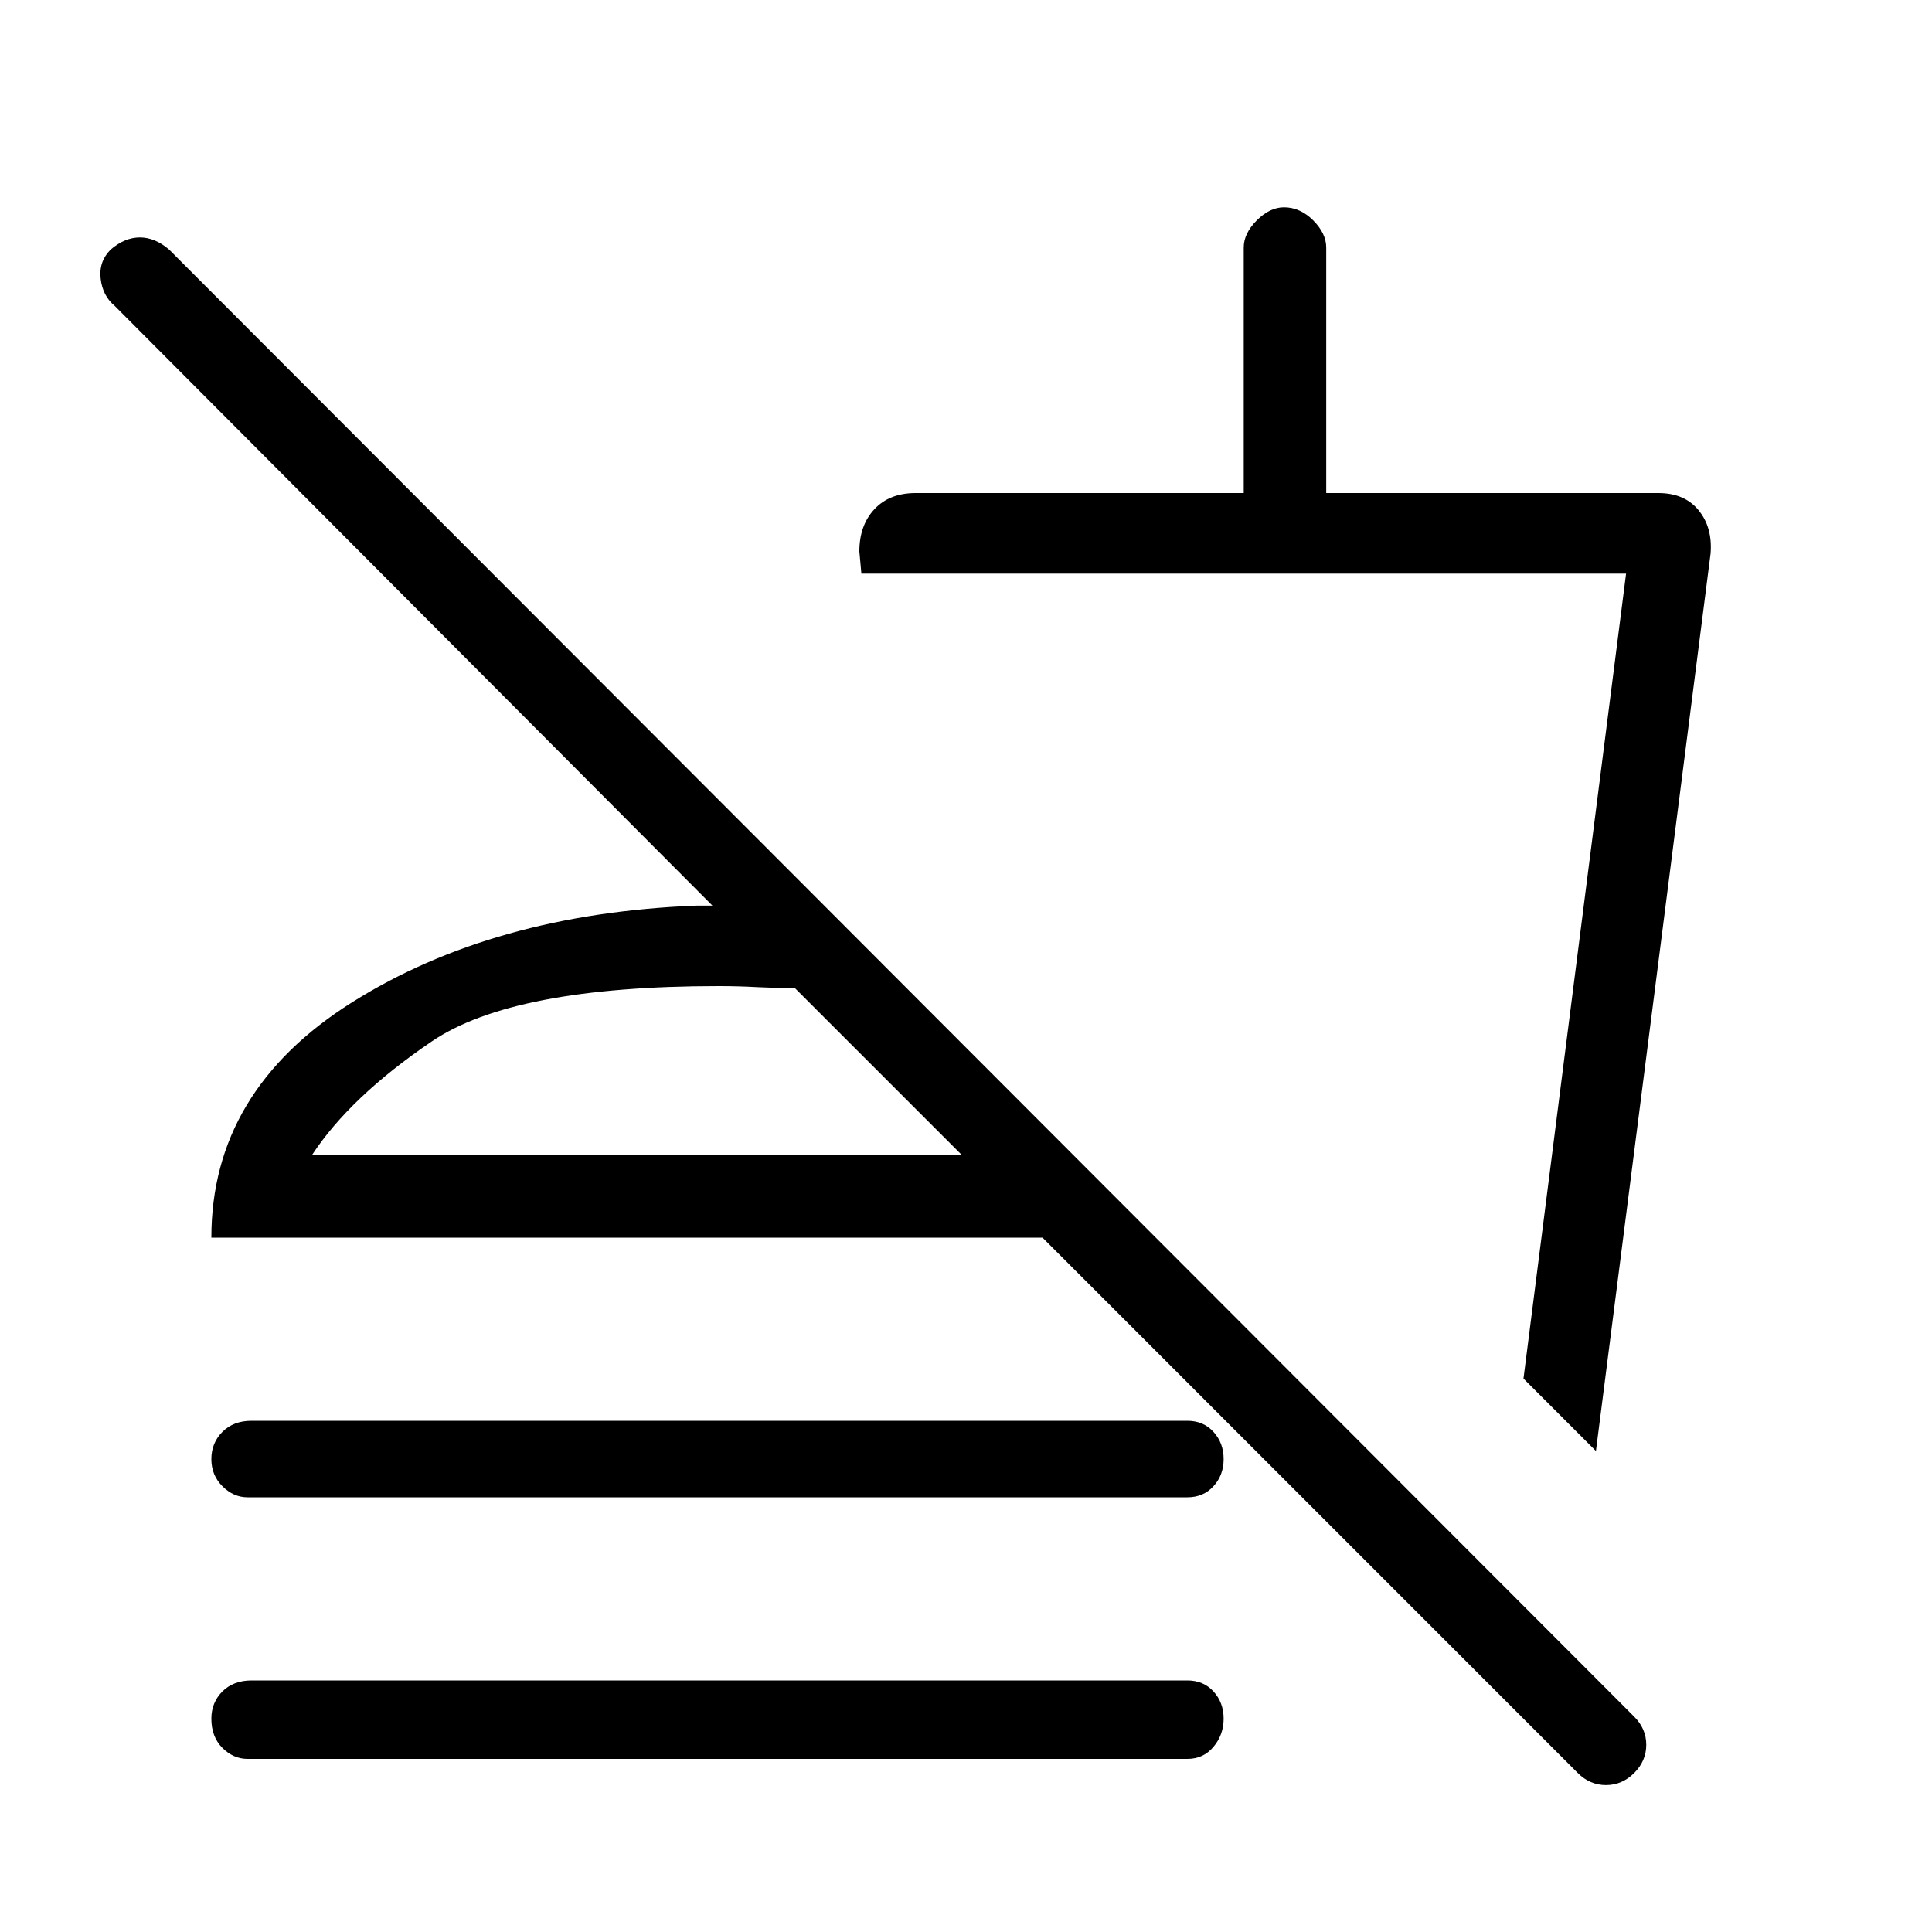 <svg xmlns="http://www.w3.org/2000/svg" height="20" width="20"><path d="M16.333 18.354 10.792 12.812H2.188Q2.188 11.292 3.646 10.375Q5.104 9.458 7.208 9.375H7.375L1.188 3.167Q1.062 3.062 1.042 2.885Q1.021 2.708 1.146 2.583Q1.292 2.458 1.448 2.458Q1.604 2.458 1.75 2.583L16.917 17.771Q17.042 17.896 17.042 18.062Q17.042 18.229 16.917 18.354Q16.792 18.479 16.625 18.479Q16.458 18.479 16.333 18.354ZM2.562 18.208Q2.417 18.208 2.302 18.094Q2.188 17.979 2.188 17.792Q2.188 17.625 2.302 17.51Q2.417 17.396 2.604 17.396H12.292Q12.458 17.396 12.562 17.51Q12.667 17.625 12.667 17.792Q12.667 17.958 12.562 18.083Q12.458 18.208 12.292 18.208ZM2.562 15.5Q2.417 15.5 2.302 15.385Q2.188 15.271 2.188 15.104Q2.188 14.938 2.302 14.823Q2.417 14.708 2.604 14.708H12.292Q12.458 14.708 12.562 14.823Q12.667 14.938 12.667 15.104Q12.667 15.271 12.562 15.385Q12.458 15.5 12.292 15.5ZM16.521 15.021 15.771 14.271 16.833 5.938H8.917L8.896 5.708Q8.896 5.438 9.052 5.271Q9.208 5.104 9.479 5.104H12.875V2.562Q12.875 2.417 13.01 2.281Q13.146 2.146 13.292 2.146Q13.458 2.146 13.594 2.281Q13.729 2.417 13.729 2.562V5.104H17.167Q17.438 5.104 17.583 5.281Q17.729 5.458 17.708 5.729ZM12.479 10.938ZM3.229 11.958H9.958L8.229 10.229Q8.042 10.229 7.844 10.219Q7.646 10.208 7.438 10.208Q5.312 10.208 4.469 10.781Q3.625 11.354 3.229 11.958ZM9.958 11.958Q9.958 11.958 9.958 11.958Q9.958 11.958 9.958 11.958Q9.958 11.958 9.958 11.958Q9.958 11.958 9.958 11.958Z"/></svg>